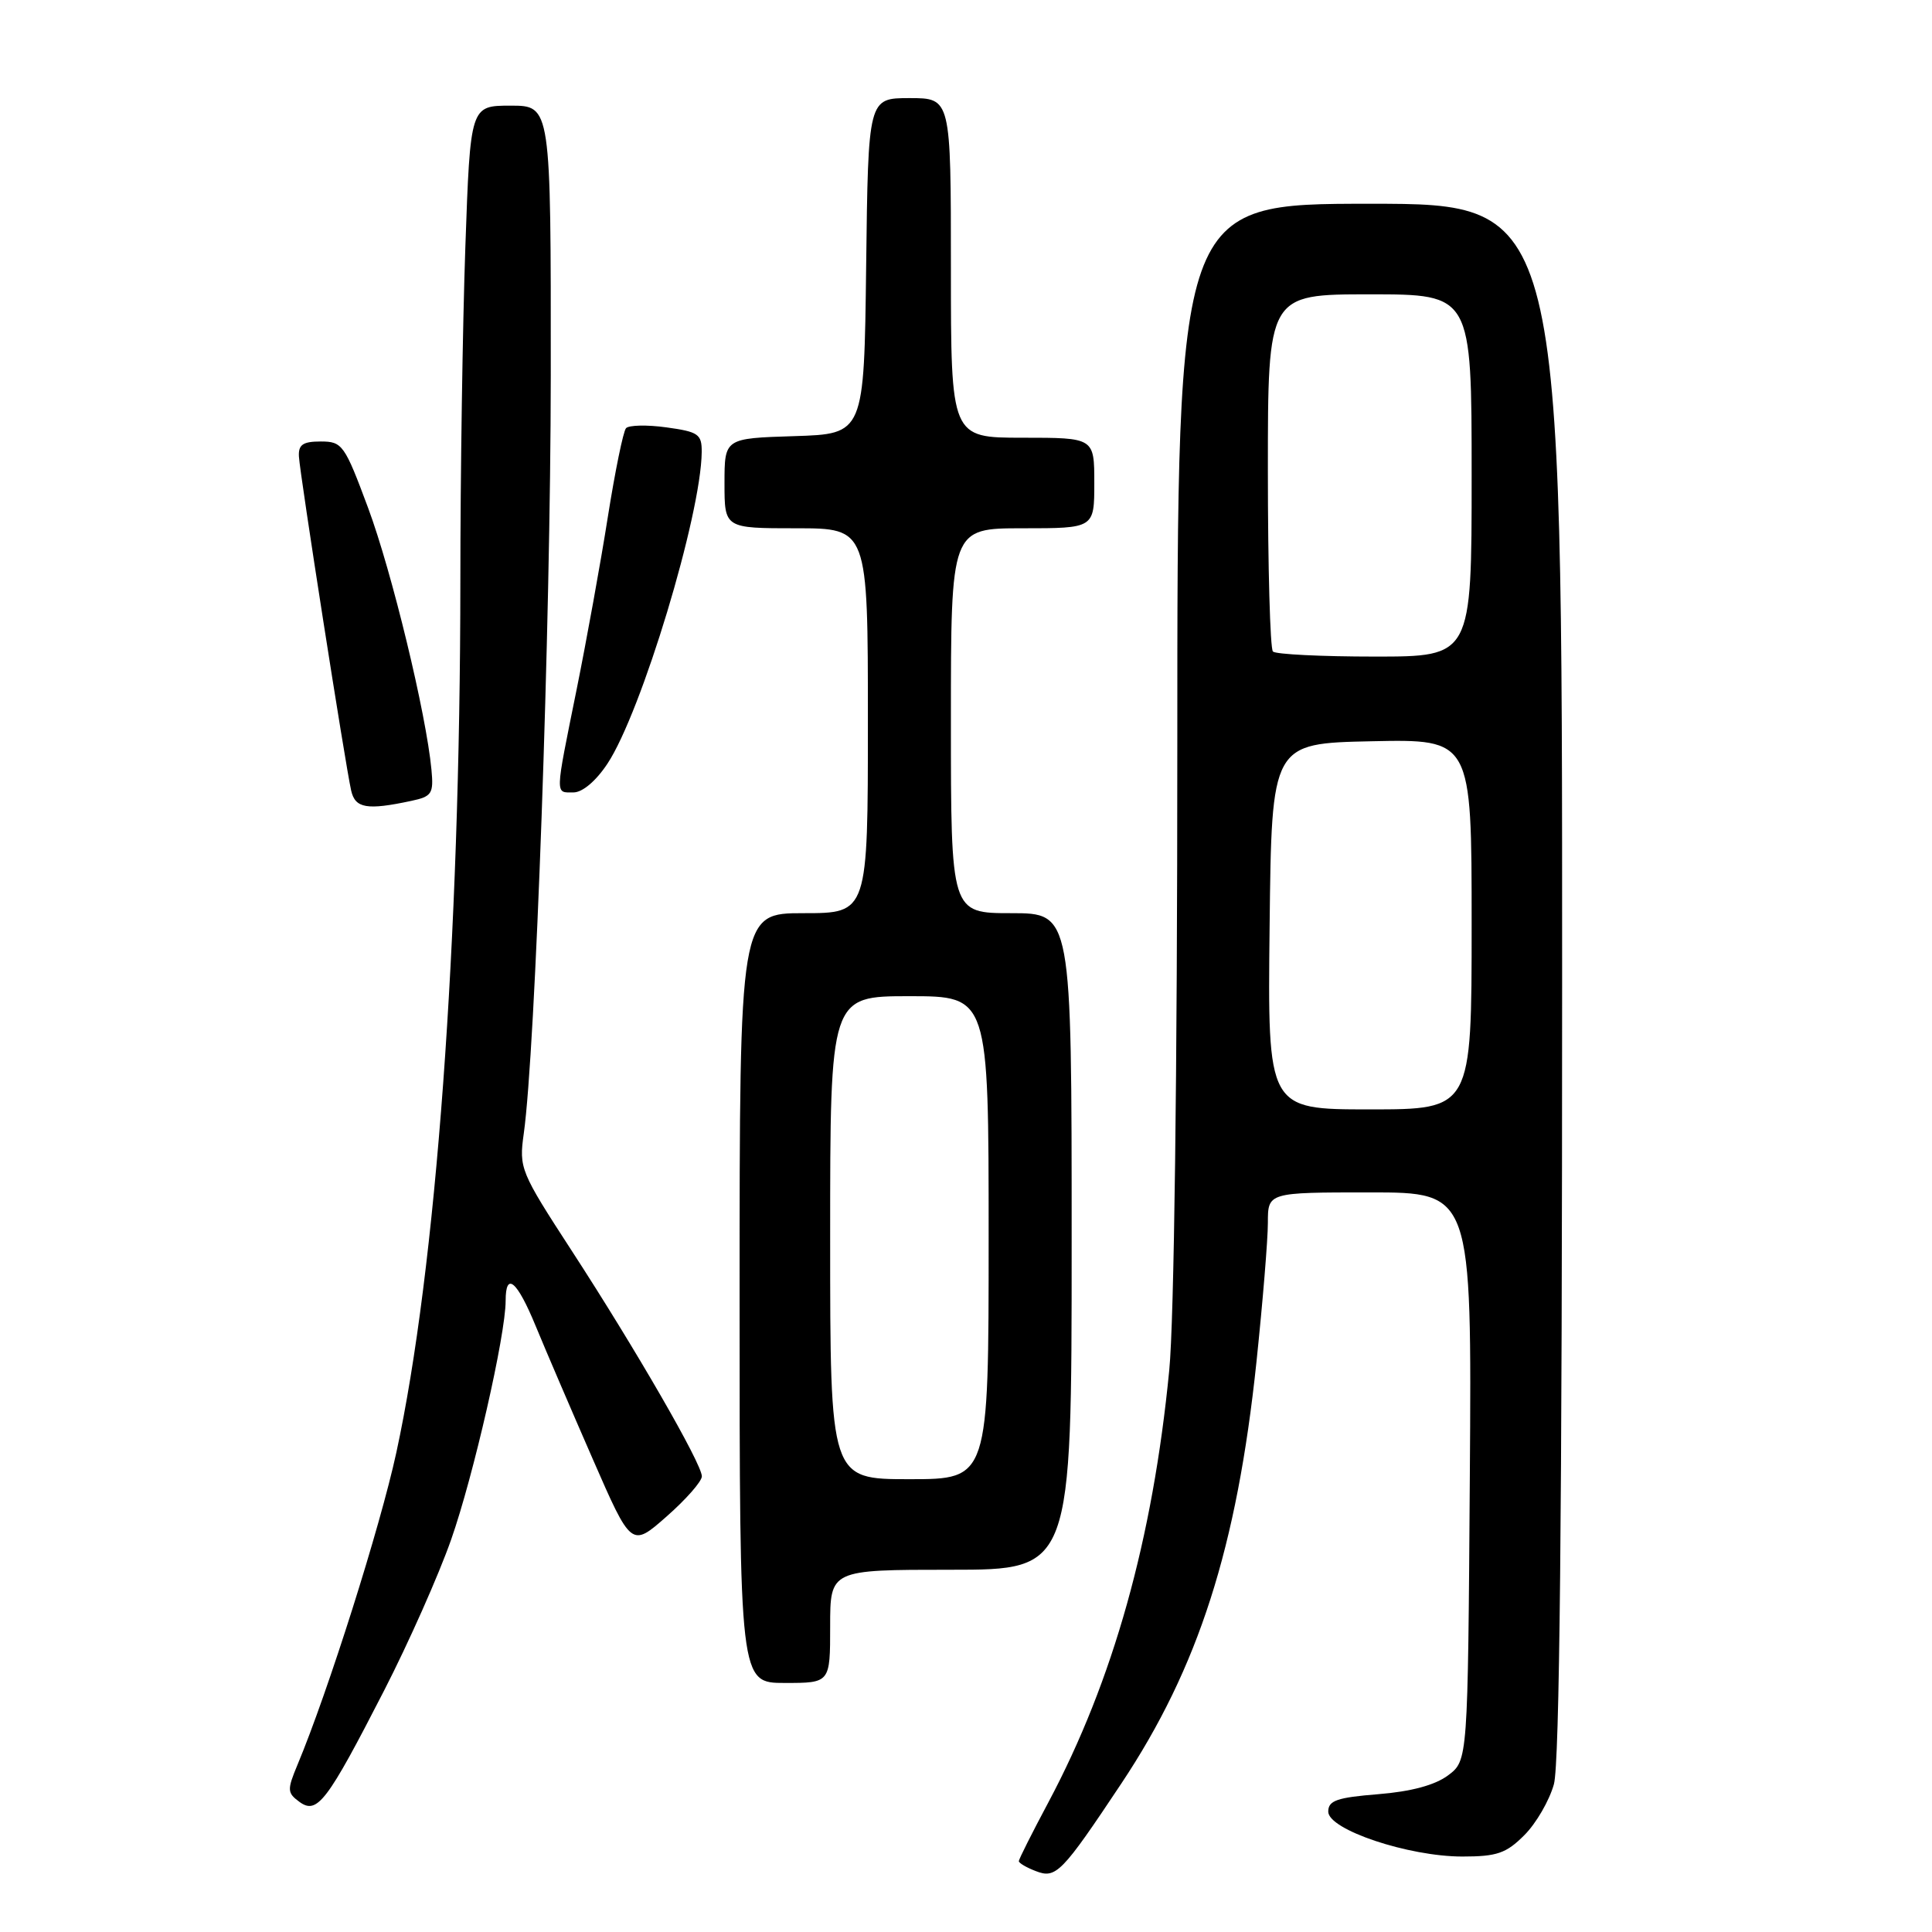 <?xml version="1.0" encoding="UTF-8" standalone="no"?>
<!DOCTYPE svg PUBLIC "-//W3C//DTD SVG 1.1//EN" "http://www.w3.org/Graphics/SVG/1.1/DTD/svg11.dtd" >
<svg xmlns="http://www.w3.org/2000/svg" xmlns:xlink="http://www.w3.org/1999/xlink" version="1.1" viewBox="0 0 256 256">
 <g >
 <path fill="currentColor"
d=" M 148.58 236.33 C 158.80 220.98 163.90 205.07 166.49 180.44 C 167.32 172.53 168.00 164.24 168.00 162.03 C 168.00 158.00 168.00 158.00 181.51 158.00 C 195.02 158.00 195.02 158.00 194.76 195.64 C 194.50 233.28 194.50 233.28 191.87 235.25 C 190.14 236.54 186.98 237.39 182.62 237.74 C 177.15 238.18 176.00 238.58 176.00 240.05 C 176.00 242.44 186.62 246.00 193.77 246.00 C 198.35 246.00 199.58 245.58 201.98 243.17 C 203.54 241.62 205.30 238.58 205.90 236.42 C 206.65 233.71 206.99 200.75 206.99 129.75 C 207.00 27.00 207.00 27.00 181.50 27.00 C 156.00 27.00 156.00 27.00 156.00 98.83 C 156.00 142.19 155.58 174.98 154.93 181.58 C 152.75 203.96 147.50 222.70 138.91 238.83 C 136.76 242.86 135.00 246.36 135.00 246.61 C 135.00 246.86 136.01 247.46 137.25 247.93 C 139.92 248.97 140.68 248.20 148.58 236.33 Z  M 50.90 224.00 C 54.14 217.68 58.14 208.68 59.78 204.00 C 62.74 195.57 67.00 176.90 67.00 172.36 C 67.00 168.42 68.51 169.69 71.00 175.75 C 72.30 178.91 75.69 186.80 78.52 193.28 C 83.66 205.05 83.66 205.05 88.33 200.94 C 90.90 198.68 93.00 196.29 93.00 195.62 C 93.00 193.96 84.21 178.73 75.75 165.72 C 68.94 155.24 68.76 154.80 69.40 150.22 C 70.95 139.21 72.96 82.84 72.98 49.75 C 73.00 14.00 73.00 14.00 67.66 14.00 C 62.32 14.00 62.32 14.00 61.66 32.75 C 61.30 43.06 61.00 62.98 61.00 77.00 C 60.98 124.66 57.78 168.24 52.51 192.50 C 50.37 202.35 43.45 224.21 39.42 233.84 C 38.03 237.18 38.05 237.56 39.68 238.76 C 42.03 240.47 43.32 238.78 50.90 224.00 Z  M 110.00 215.50 C 110.00 208.00 110.00 208.00 126.00 208.00 C 142.00 208.00 142.00 208.00 142.00 164.50 C 142.00 121.00 142.00 121.00 134.00 121.00 C 126.00 121.00 126.00 121.00 126.00 95.50 C 126.00 70.00 126.00 70.00 135.50 70.00 C 145.00 70.00 145.00 70.00 145.00 64.00 C 145.00 58.00 145.00 58.00 135.50 58.00 C 126.00 58.00 126.00 58.00 126.00 35.50 C 126.00 13.00 126.00 13.00 120.52 13.00 C 115.04 13.00 115.04 13.00 114.77 35.25 C 114.50 57.50 114.50 57.50 105.25 57.79 C 96.00 58.08 96.00 58.08 96.00 64.04 C 96.00 70.00 96.00 70.00 105.50 70.00 C 115.00 70.00 115.00 70.00 115.00 95.50 C 115.00 121.00 115.00 121.00 106.50 121.00 C 98.00 121.00 98.00 121.00 98.00 172.00 C 98.00 223.00 98.00 223.00 104.00 223.00 C 110.00 223.00 110.00 223.00 110.00 215.50 Z  M 54.50 106.12 C 57.23 105.54 57.47 105.16 57.17 101.99 C 56.48 94.60 51.91 75.72 48.78 67.31 C 45.66 58.92 45.36 58.50 42.50 58.50 C 40.13 58.50 39.52 58.92 39.61 60.50 C 39.73 62.80 45.76 101.36 46.53 104.75 C 47.06 107.11 48.62 107.38 54.50 106.12 Z  M 80.49 101.19 C 84.99 94.40 92.91 68.19 92.98 59.89 C 93.00 57.53 92.54 57.21 88.31 56.63 C 85.73 56.27 83.31 56.33 82.95 56.74 C 82.58 57.16 81.50 62.45 80.54 68.50 C 79.59 74.55 77.72 84.85 76.40 91.39 C 73.51 105.69 73.53 105.00 75.99 105.00 C 77.18 105.00 78.98 103.48 80.49 101.19 Z  M 168.23 122.75 C 168.50 98.50 168.50 98.50 181.75 98.22 C 195.00 97.94 195.00 97.94 195.00 122.47 C 195.00 147.00 195.00 147.00 181.48 147.00 C 167.96 147.00 167.96 147.00 168.23 122.75 Z  M 168.67 86.33 C 168.30 85.97 168.00 75.17 168.00 62.33 C 168.00 39.00 168.00 39.00 181.50 39.00 C 195.00 39.00 195.00 39.00 195.00 63.00 C 195.00 87.00 195.00 87.00 182.17 87.00 C 175.11 87.00 169.03 86.70 168.67 86.33 Z  M 110.00 164.00 C 110.00 132.00 110.00 132.00 120.50 132.00 C 131.00 132.00 131.00 132.00 131.00 164.00 C 131.00 196.00 131.00 196.00 120.50 196.00 C 110.00 196.00 110.00 196.00 110.00 164.00 Z "/>
</g>
</svg>